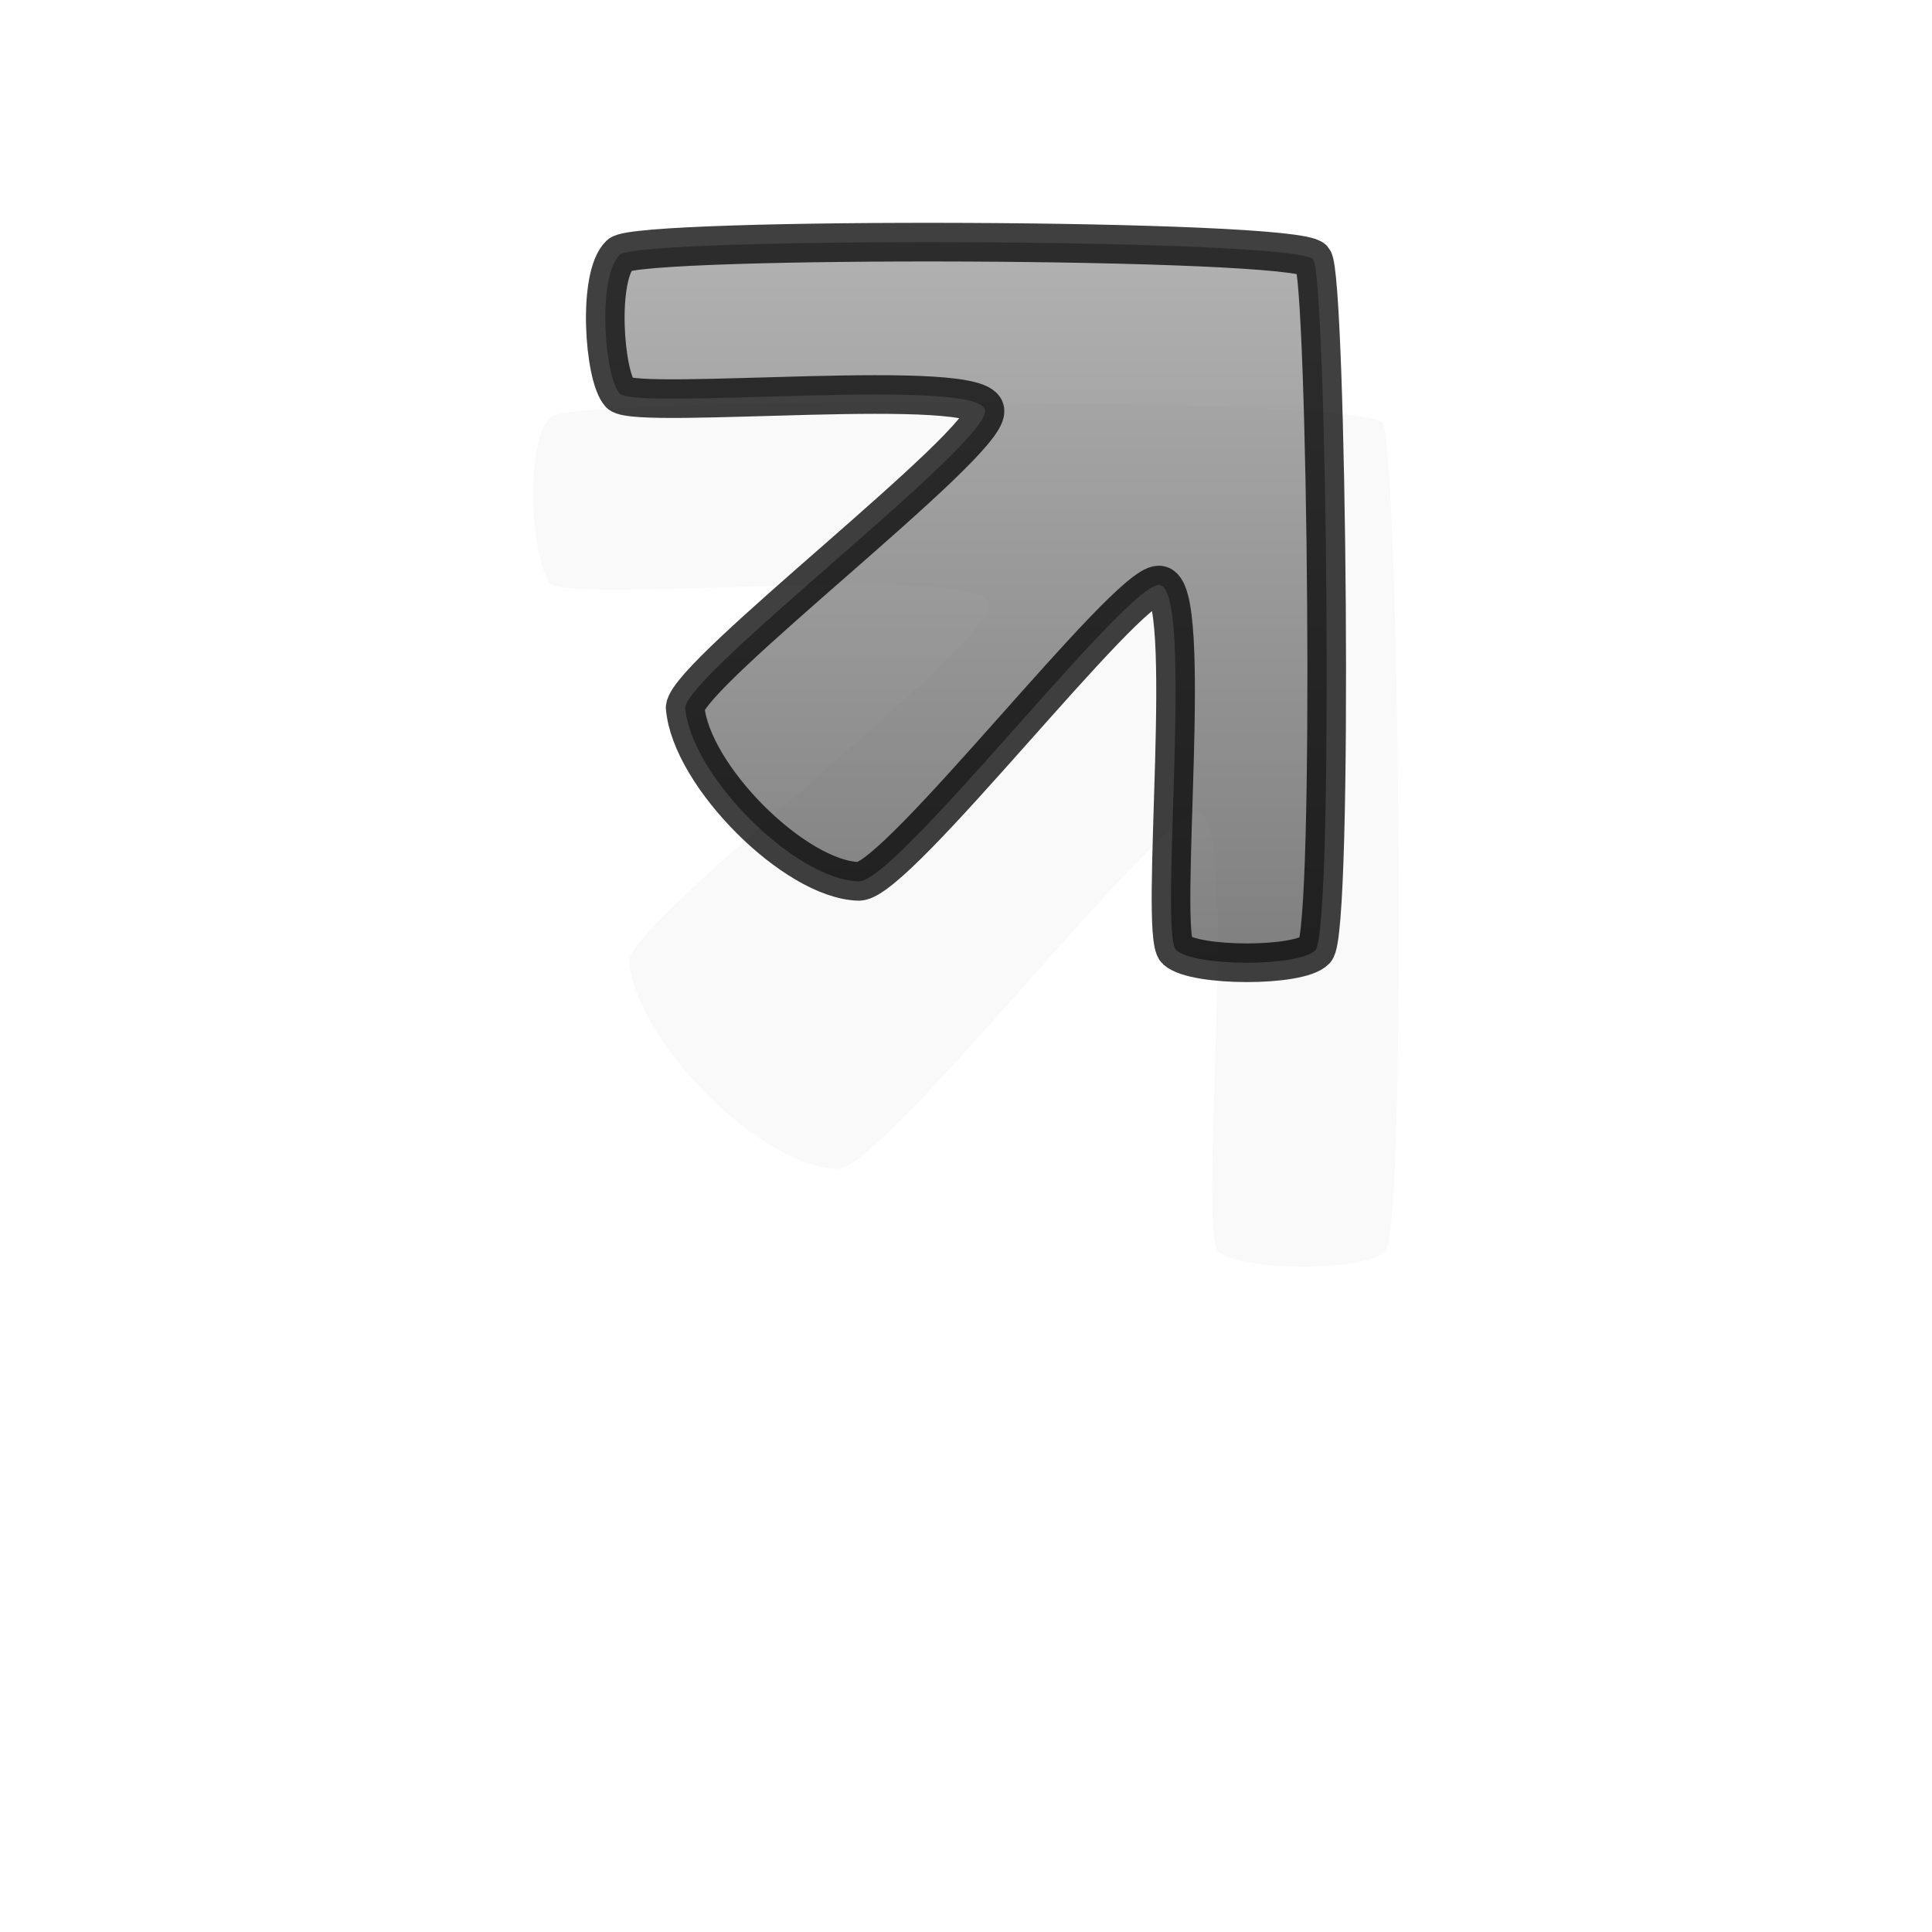 <?xml version="1.0" encoding="UTF-8" standalone="no"?>
<!-- Created with Inkscape (http://www.inkscape.org/) -->

<svg
   xmlns:dc="http://purl.org/dc/elements/1.1/"
   xmlns:cc="http://creativecommons.org/ns#"
   xmlns:rdf="http://www.w3.org/1999/02/22-rdf-syntax-ns#"
   xmlns:svg="http://www.w3.org/2000/svg"
   xmlns="http://www.w3.org/2000/svg"
   xmlns:xlink="http://www.w3.org/1999/xlink"
   version="1.0"
   width="500"
   height="500"
   viewBox="0 0 1000 1000"
   id="page"
   xml:space="preserve"><defs
     id="defs38"><linearGradient
       id="linearGradient2218"><stop
         id="stop2220"
         style="stop-color:#999999;stop-opacity:1"
         offset="0" /><stop
         id="stop2222"
         style="stop-color:#555555;stop-opacity:1"
         offset="1" /></linearGradient><linearGradient
       x1="303.291"
       y1="115.336"
       x2="303.291"
       y2="508.32"
       id="linearGradient4206"
       xlink:href="#linearGradient2218"
       gradientUnits="userSpaceOnUse"
       gradientTransform="translate(-6.324404e-6,1.246115e-5)" /><linearGradient
       x1="303.291"
       y1="115.336"
       x2="303.291"
       y2="508.32"
       id="linearGradient4206-6"
       xlink:href="#linearGradient2218-2"
       gradientUnits="userSpaceOnUse"
       gradientTransform="translate(-6.324404e-6,1.246115e-5)" /><linearGradient
       id="linearGradient2218-2"><stop
         id="stop2220-9"
         style="stop-color:#999999;stop-opacity:1"
         offset="0" /><stop
         id="stop2222-0"
         style="stop-color:#555555;stop-opacity:1"
         offset="1" /></linearGradient><filter
       x="-0.24"
       y="-0.24"
       width="1.48"
       height="1.48"
       color-interpolation-filters="sRGB"
       id="filter3794"><feGaussianBlur
         id="feGaussianBlur3796"
         stdDeviation="37.32" /></filter></defs><path
     d="m 326.24,923.541 c 20.198,-0.385 137.942,-153.699 155.198,-153.386 18.744,-0.313 -0.29,180.718 9,189.001 9.744,8.686 63.744,8.686 72,0 9.744,-9.314 5.951,-349.75 -1.197,-357.615 -10.002,-11.002 -349.059,-11.699 -358.803,-2.387 -11.721,11.205 -8.256,62.687 0,72 9.744,8.687 189.744,-9.313 189,9 0.743,17.687 -153,135 -155.2,153.384 2.944,35.304 56.944,89.303 90.002,90.003 z"
     transform="matrix(1.2,0,0,1.2,42.081,-503.185)"
     id="path4191-0"
     style="opacity:0.15;fill:#111111;fill-opacity:1;stroke:none;filter:url(#filter3794)" /><path
     d="m 444.64,456.191 c 20.198,-0.385 137.942,-153.699 155.198,-153.386 18.744,-0.313 -0.29,180.718 9,189.001 9.744,8.686 63.744,8.686 72,0 9.744,-9.314 5.951,-349.75 -1.197,-357.615 -10.002,-11.002 -349.059,-11.699 -358.803,-2.387 -11.721,11.205 -8.256,62.687 0,72 9.744,8.687 189.744,-9.313 189,9 0.743,17.687 -153,135 -155.2,153.384 2.944,35.304 56.944,89.303 90.002,90.003 z"
     id="path4191"
     style="opacity:0.75;fill:url(#linearGradient4206);fill-opacity:1;stroke:#000000;stroke-width:20;stroke-linecap:round;stroke-linejoin:round;stroke-miterlimit:1" /></svg>